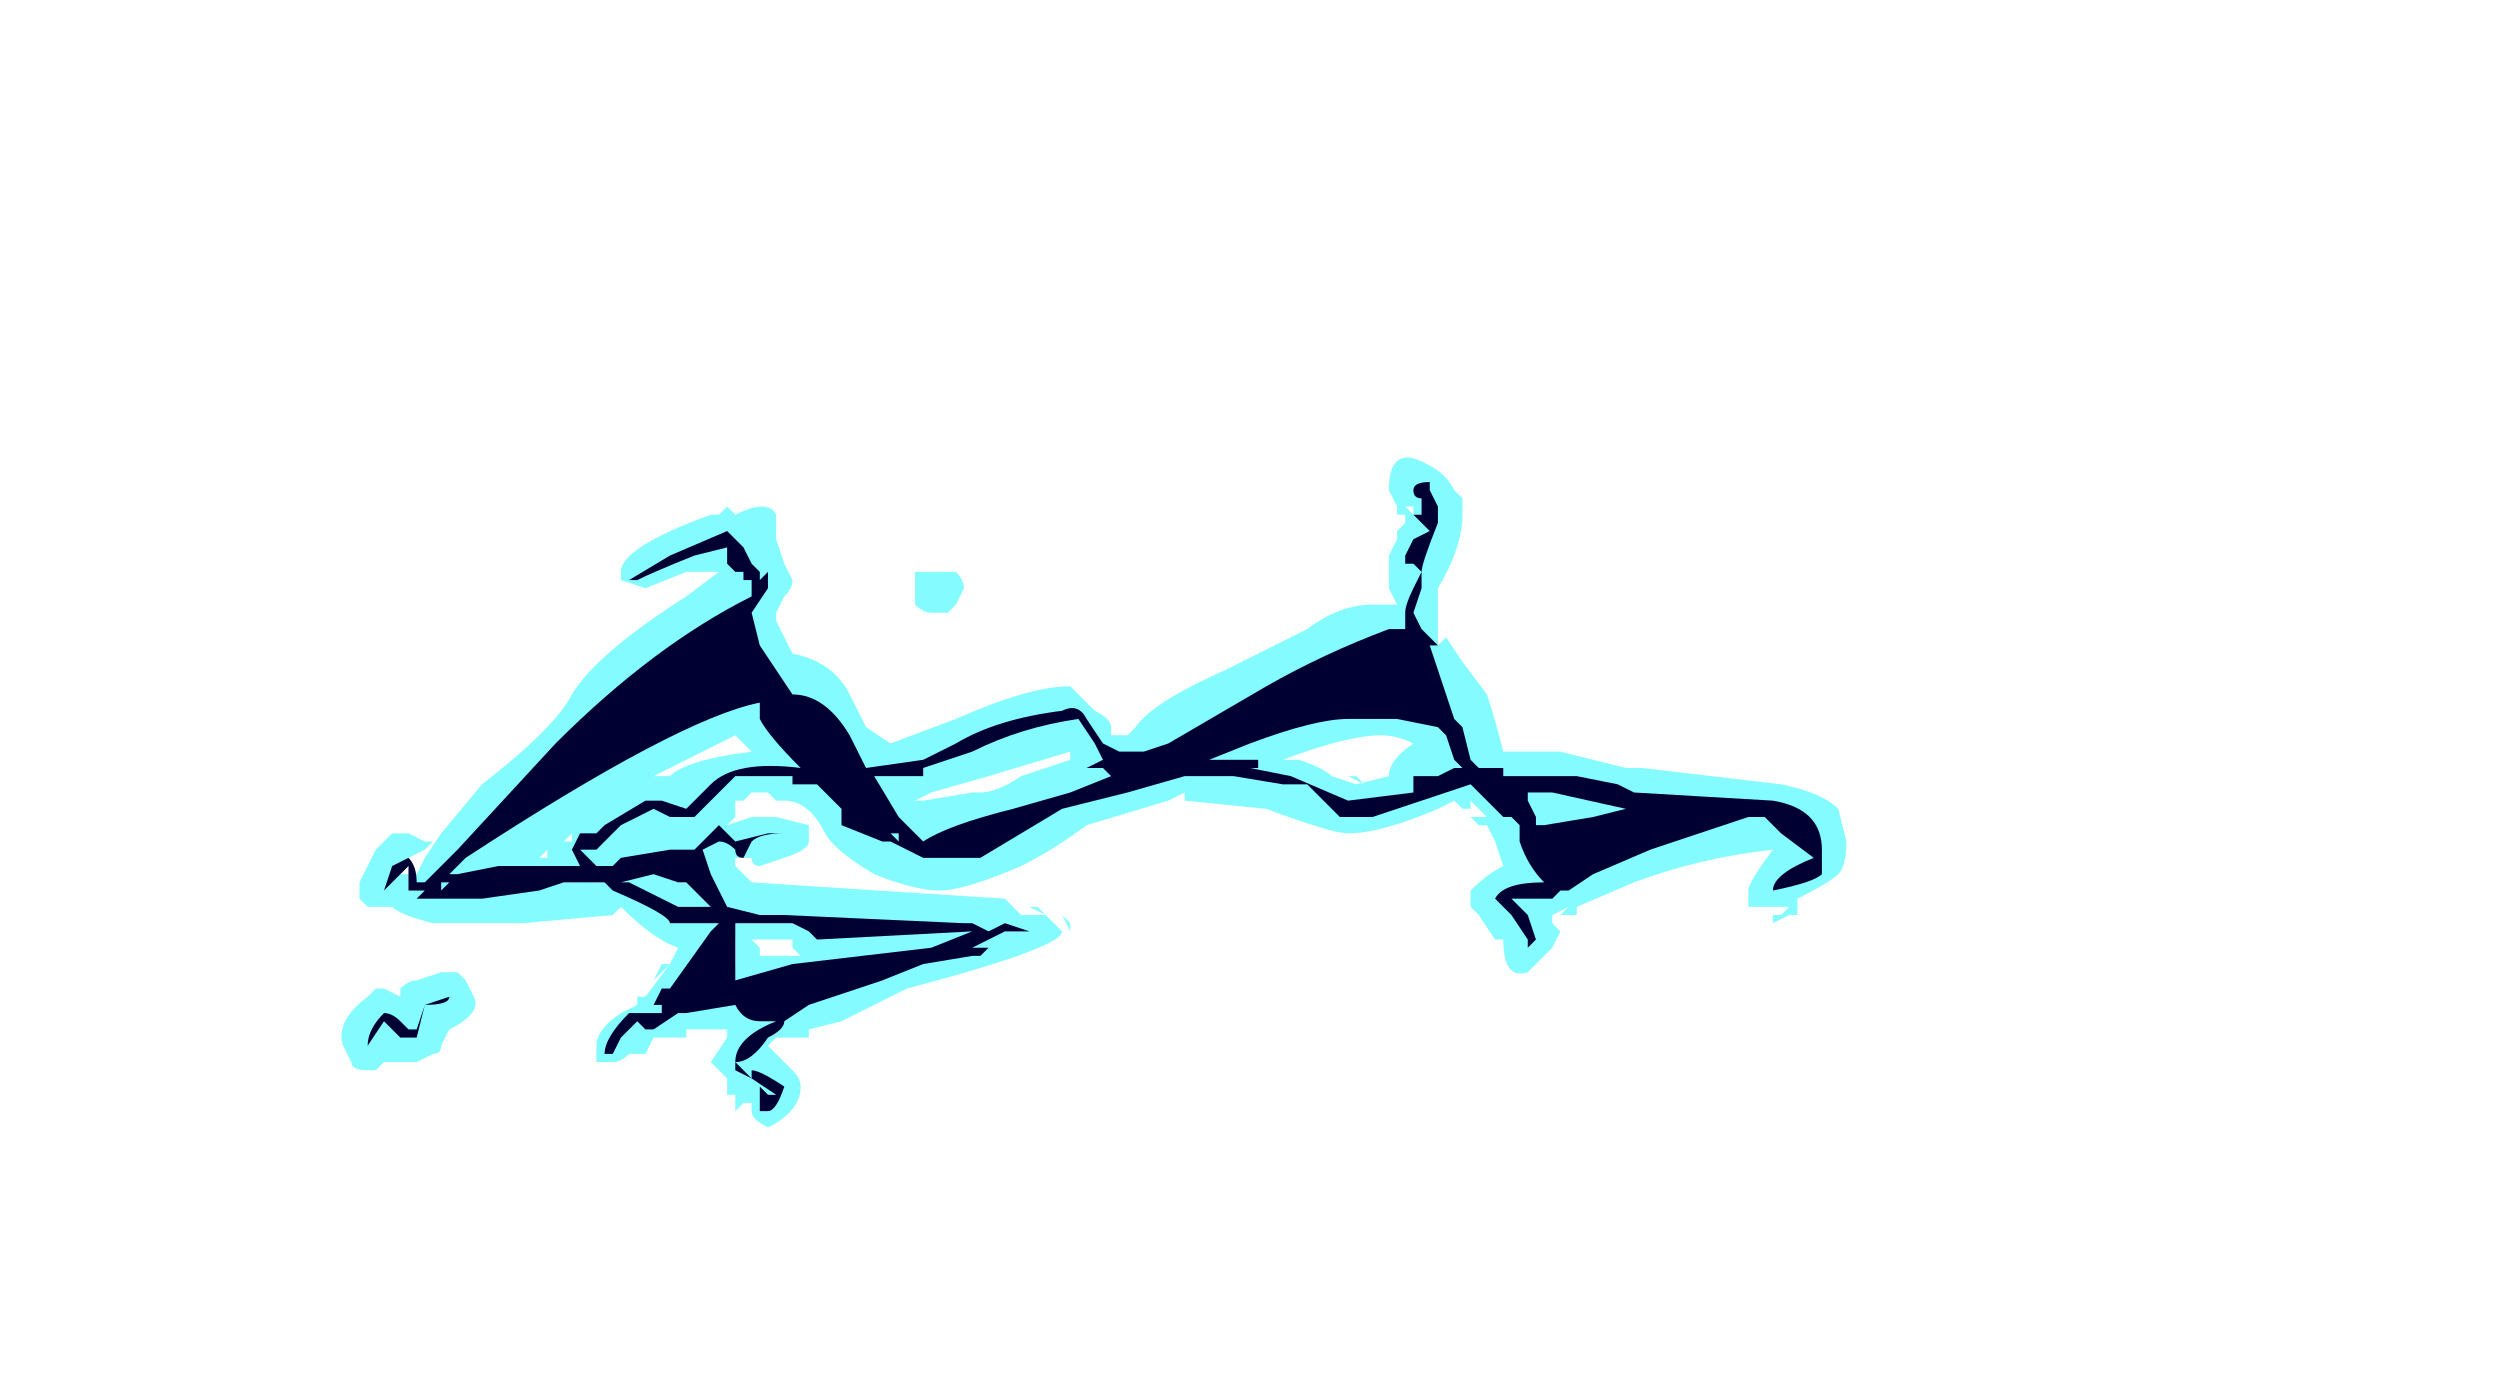 <?xml version="1.0" encoding="UTF-8" standalone="no"?>
<svg xmlns:ffdec="https://www.free-decompiler.com/flash" xmlns:xlink="http://www.w3.org/1999/xlink" ffdec:objectType="frame" height="59.85px" width="107.1px" xmlns="http://www.w3.org/2000/svg">
  <g transform="matrix(1.0, 0.0, 0.0, 1.0, 48.65, 153.65)">
    <use ffdec:characterId="472" height="4.15" transform="matrix(7.0, 0.0, 0.0, 7.0, -33.95, -134.05)" width="9.2" xlink:href="#shape0"/>
  </g>
  <defs>
    <g id="shape0" transform="matrix(1.0, 0.0, 0.0, 1.0, 4.85, 19.15)">
      <path d="M1.35 -17.7 Q1.65 -17.75 1.9 -17.65 L1.8 -17.75 1.8 -17.85 1.75 -17.85 1.75 -17.9 1.7 -17.9 Q1.65 -17.9 1.65 -18.0 1.55 -17.9 1.4 -17.9 L1.2 -17.7 1.35 -17.7 M1.45 -18.25 L1.6 -18.25 1.55 -18.35 1.55 -18.55 1.6 -18.65 1.6 -18.7 1.65 -18.75 1.65 -18.8 1.6 -18.8 1.6 -18.85 1.55 -18.95 Q1.55 -19.25 1.8 -19.1 1.9 -19.05 1.95 -18.95 L2.0 -18.9 2.0 -18.8 Q2.0 -18.6 1.85 -18.35 L1.85 -18.0 1.9 -18.05 2.0 -17.9 2.15 -17.7 Q2.2 -17.55 2.25 -17.35 L2.6 -17.35 3.0 -17.25 3.1 -17.25 3.95 -17.15 Q4.2 -17.1 4.3 -17.0 L4.35 -16.8 Q4.35 -16.65 4.3 -16.6 4.25 -16.55 4.05 -16.45 L4.05 -16.35 4.0 -16.35 3.9 -16.3 3.9 -16.35 3.95 -16.35 4.0 -16.4 3.75 -16.4 3.75 -16.5 Q3.75 -16.55 3.9 -16.75 3.45 -16.7 3.05 -16.55 L2.7 -16.4 2.7 -16.35 2.6 -16.35 2.65 -16.4 2.55 -16.35 2.55 -16.3 2.6 -16.25 2.55 -16.15 2.4 -16.0 Q2.25 -15.95 2.25 -16.2 L2.2 -16.2 2.1 -16.35 2.05 -16.4 2.05 -16.5 Q2.15 -16.6 2.25 -16.65 L2.2 -16.8 2.15 -16.9 2.1 -16.9 2.05 -16.95 2.15 -16.95 2.05 -17.05 2.05 -17.0 2.0 -17.0 1.95 -17.05 1.85 -17.0 Q1.5 -16.85 1.3 -16.85 1.2 -16.85 0.8 -17.0 L0.3 -17.05 0.3 -17.1 0.2 -17.05 -0.3 -16.9 Q-0.5 -16.75 -0.7 -16.65 -1.05 -16.5 -1.2 -16.5 -1.35 -16.5 -1.6 -16.6 -1.85 -16.75 -1.9 -16.85 -2.0 -17.05 -2.15 -17.05 L-2.15 -17.05 -2.2 -17.05 -2.25 -17.1 -2.35 -17.1 -2.4 -17.05 -2.45 -17.05 -2.45 -16.95 -2.5 -16.9 -2.35 -16.95 -2.2 -16.95 -2.0 -16.9 -2.0 -16.8 Q-2.0 -16.75 -2.15 -16.7 L-2.3 -16.65 Q-2.35 -16.65 -2.35 -16.7 L-2.45 -16.7 -2.45 -16.65 -2.35 -16.55 -0.8 -16.45 -0.7 -16.35 -0.55 -16.35 -0.45 -16.25 Q-0.45 -16.15 -1.4 -15.9 L-1.8 -15.7 -2.0 -15.65 -2.0 -15.6 -2.2 -15.6 -2.25 -15.55 -2.1 -15.4 Q-2.05 -15.35 -2.05 -15.3 -2.05 -15.15 -2.25 -15.05 -2.35 -15.1 -2.35 -15.15 L-2.35 -15.2 -2.4 -15.2 -2.45 -15.15 -2.45 -15.25 -2.5 -15.25 -2.5 -15.35 -2.6 -15.45 -2.5 -15.6 -2.5 -15.65 -2.75 -15.65 -2.75 -15.6 -2.95 -15.6 -3.0 -15.5 -3.1 -15.5 Q-3.15 -15.45 -3.2 -15.45 L-3.3 -15.45 -3.3 -15.55 Q-3.3 -15.65 -3.15 -15.75 L-3.05 -15.8 -3.05 -15.85 -3.0 -15.85 -2.85 -16.05 -2.95 -15.95 -2.9 -16.05 -2.85 -16.05 -2.8 -16.15 Q-2.95 -16.2 -3.15 -16.4 L-3.2 -16.35 -3.75 -16.3 -4.3 -16.3 Q-4.5 -16.35 -4.55 -16.4 L-4.7 -16.4 -4.75 -16.45 -4.75 -16.55 -4.65 -16.75 -4.55 -16.85 -4.45 -16.85 -4.35 -16.8 -4.3 -16.8 -4.35 -16.75 -4.45 -16.7 -4.45 -16.65 -4.5 -16.6 -4.4 -16.6 -4.35 -16.7 -4.25 -16.85 -4.0 -17.15 Q-3.55 -17.5 -3.45 -17.7 -3.3 -17.95 -2.75 -18.3 L-2.55 -18.45 -2.75 -18.45 -3.0 -18.35 -3.15 -18.4 -3.15 -18.45 Q-3.15 -18.6 -2.6 -18.8 L-2.55 -18.8 -2.5 -18.85 -2.45 -18.8 Q-2.25 -18.9 -2.2 -18.8 L-2.2 -18.65 -2.15 -18.5 -2.1 -18.4 Q-2.1 -18.35 -2.15 -18.3 L-2.2 -18.2 -2.2 -18.15 -2.1 -17.95 Q-1.85 -17.9 -1.75 -17.7 -1.7 -17.6 -1.65 -17.5 L-1.5 -17.4 -1.1 -17.55 Q-0.65 -17.75 -0.4 -17.75 L-0.25 -17.6 Q-0.15 -17.55 -0.15 -17.5 L-0.15 -17.45 -0.05 -17.45 0.0 -17.5 Q0.1 -17.65 0.55 -17.85 0.75 -17.95 1.05 -18.1 1.25 -18.25 1.45 -18.25 M1.65 -18.85 L1.7 -18.8 1.7 -18.85 1.65 -18.85 M1.7 -17.4 Q1.6 -17.45 1.5 -17.45 1.3 -17.45 0.9 -17.3 L1.0 -17.3 Q1.15 -17.25 1.2 -17.2 L1.35 -17.15 1.55 -17.2 Q1.55 -17.3 1.7 -17.4 M2.6 -16.6 Q2.95 -16.8 3.25 -16.95 L3.05 -16.95 2.95 -16.85 Q2.9 -16.8 2.85 -16.8 L2.55 -16.8 2.6 -16.65 2.6 -16.6 M1.3 -17.2 L1.35 -17.2 1.4 -17.15 1.3 -17.2 M0.5 -17.35 L0.5 -17.35 M-2.35 -18.2 L-2.35 -18.2 M-2.4 -18.15 L-2.85 -17.9 -3.1 -17.6 -2.7 -17.75 Q-2.45 -17.85 -2.3 -17.85 -2.35 -17.95 -2.35 -18.1 L-2.35 -18.15 -2.4 -18.15 M-1.2 -18.45 Q-1.15 -18.45 -1.1 -18.45 -1.05 -18.4 -1.05 -18.35 L-1.1 -18.25 -1.15 -18.2 -1.25 -18.2 Q-1.3 -18.2 -1.35 -18.25 L-1.35 -18.45 -1.2 -18.45 M-3.45 -16.85 L-3.5 -16.8 -3.45 -16.8 -3.45 -16.85 M-3.9 -16.55 L-3.9 -16.55 M-4.15 -16.0 L-4.1 -15.95 -4.05 -15.85 Q-4.0 -15.75 -4.2 -15.65 L-4.25 -15.55 Q-4.25 -15.5 -4.3 -15.5 L-4.4 -15.45 -4.6 -15.45 -4.65 -15.4 -4.7 -15.4 Q-4.8 -15.4 -4.8 -15.45 L-4.85 -15.55 Q-4.9 -15.7 -4.7 -15.85 L-4.65 -15.9 -4.6 -15.9 -4.5 -15.85 -4.5 -15.9 Q-4.45 -15.95 -4.4 -15.95 L-4.25 -16.0 -4.15 -16.0 M-3.1 -16.6 L-3.1 -16.6 M-3.6 -16.75 L-3.65 -16.7 -3.6 -16.7 -3.6 -16.75 M-0.4 -17.35 L-0.9 -17.2 -1.25 -17.1 -1.35 -17.05 -1.3 -17.05 -1.0 -17.1 -0.95 -17.1 Q-0.85 -17.1 -0.7 -17.2 L-0.4 -17.3 -0.4 -17.35 M-0.6 -16.4 L-0.55 -16.35 -0.65 -16.4 -0.6 -16.4 M-0.4 -16.25 L-0.45 -16.35 -0.4 -16.3 -0.4 -16.25 M-2.0 -17.25 Q-1.8 -17.25 -1.65 -17.05 L-1.7 -17.15 -1.75 -17.15 -1.75 -17.2 -1.8 -17.2 Q-1.9 -17.2 -1.95 -17.35 -2.0 -17.6 -2.05 -17.65 L-2.1 -17.65 -2.15 -17.6 -2.05 -17.55 Q-2.0 -17.45 -2.0 -17.35 L-2.0 -17.25 M-2.45 -17.45 L-2.95 -17.2 -2.85 -17.2 Q-2.75 -17.3 -2.35 -17.35 L-2.45 -17.45 M-2.45 -16.95 L-2.45 -16.95 M-2.7 -16.55 L-2.7 -16.6 -2.8 -16.55 -2.7 -16.55 M-2.15 -16.15 L-2.1 -16.15 -2.1 -16.2 -2.3 -16.2 -2.35 -16.2 -2.3 -16.15 -2.3 -16.1 -2.05 -16.1 -2.1 -16.15 -2.15 -16.15 M-2.45 -16.2 L-2.55 -16.15 -2.65 -15.9 -2.65 -15.85 -2.55 -15.9 -2.55 -15.95 Q-2.55 -16.05 -2.45 -16.05 L-2.45 -16.1 -2.45 -16.2 M-2.05 -15.85 L-2.05 -15.85 M-2.4 -15.1 L-2.4 -15.1 M-2.3 -15.0 L-2.3 -15.0" fill="#77fbff" fill-opacity="0.902" fill-rule="evenodd" stroke="none"/>
      <path d="M1.7 -18.95 Q1.7 -19.0 1.8 -19.0 L1.8 -18.95 1.85 -18.85 1.85 -18.75 Q1.75 -18.5 1.75 -18.45 L1.75 -18.35 1.7 -18.2 1.75 -18.1 1.85 -18.0 1.8 -18.0 1.95 -17.55 2.0 -17.5 2.05 -17.3 2.1 -17.25 2.25 -17.25 2.25 -17.2 2.7 -17.2 2.95 -17.15 3.05 -17.1 3.9 -17.05 Q4.2 -17.0 4.2 -16.75 L4.2 -16.6 Q4.15 -16.55 3.9 -16.5 L3.9 -16.5 Q3.9 -16.6 4.15 -16.7 L3.95 -16.85 Q3.9 -16.9 3.85 -16.95 L3.75 -16.95 3.15 -16.75 2.8 -16.6 2.65 -16.5 2.6 -16.5 2.55 -16.45 2.3 -16.45 2.4 -16.35 2.45 -16.2 2.4 -16.15 2.4 -16.2 2.3 -16.35 2.2 -16.45 Q2.25 -16.55 2.5 -16.55 2.4 -16.65 2.35 -16.8 L2.35 -16.9 2.3 -16.95 2.25 -16.95 2.05 -17.15 1.45 -16.95 1.25 -16.95 1.05 -17.15 0.9 -17.15 0.6 -17.2 0.3 -17.2 -0.05 -17.1 -0.45 -17.0 -0.95 -16.7 -1.3 -16.7 -1.5 -16.8 -1.55 -16.8 -1.8 -16.9 -1.8 -17.0 -1.95 -17.15 -2.1 -17.15 -2.1 -17.2 -2.45 -17.2 -2.7 -16.95 -2.85 -16.95 -2.95 -17.0 -3.15 -16.9 -3.3 -16.75 -3.4 -16.75 -3.3 -16.65 -3.2 -16.65 -3.15 -16.7 -2.85 -16.75 -2.7 -16.75 -2.55 -16.9 -2.45 -16.8 -2.25 -16.85 -2.15 -16.85 Q-2.3 -16.85 -2.35 -16.8 L-2.4 -16.7 Q-2.45 -16.7 -2.45 -16.75 -2.5 -16.8 -2.55 -16.8 L-2.65 -16.75 -2.6 -16.6 -2.5 -16.4 -2.3 -16.35 -2.15 -16.35 -1.05 -16.3 -1.0 -16.3 -0.9 -16.25 -0.8 -16.3 -0.65 -16.25 -0.8 -16.25 -1.0 -16.15 -0.9 -16.15 -0.95 -16.1 -1.0 -16.1 -1.3 -16.05 -1.55 -15.95 -2.0 -15.8 -2.15 -15.7 Q-2.15 -15.65 -2.25 -15.6 -2.35 -15.45 -2.45 -15.45 L-2.35 -15.35 -2.35 -15.4 Q-2.3 -15.4 -2.15 -15.3 -2.2 -15.15 -2.25 -15.15 L-2.3 -15.15 -2.3 -15.3 -2.25 -15.25 -2.2 -15.25 -2.35 -15.35 -2.45 -15.4 -2.45 -15.45 Q-2.45 -15.6 -2.2 -15.7 L-2.3 -15.7 Q-2.4 -15.7 -2.45 -15.8 L-2.75 -15.75 -2.8 -15.75 -2.95 -15.65 -3.0 -15.65 -3.05 -15.7 -3.15 -15.6 -3.2 -15.5 -3.25 -15.5 Q-3.25 -15.6 -3.1 -15.75 L-2.9 -15.75 -2.9 -15.8 -2.95 -15.8 -2.9 -15.9 -2.85 -15.9 -2.6 -16.25 -2.55 -16.3 -2.85 -16.3 Q-2.85 -16.35 -3.2 -16.5 L-3.25 -16.55 -3.5 -16.55 -3.65 -16.5 -4.0 -16.45 -4.4 -16.45 -4.35 -16.5 -4.45 -16.5 -4.45 -16.65 -4.5 -16.6 Q-4.55 -16.55 -4.6 -16.5 L-4.55 -16.65 -4.45 -16.7 Q-4.4 -16.65 -4.4 -16.55 L-4.35 -16.55 -4.15 -16.75 -3.55 -17.4 Q-2.95 -18.0 -2.35 -18.3 L-2.35 -18.4 -2.4 -18.4 -2.4 -18.45 -2.45 -18.45 -2.5 -18.5 -2.5 -18.6 -2.7 -18.55 Q-2.95 -18.45 -3.05 -18.4 L-3.1 -18.4 -2.85 -18.55 -2.5 -18.7 -2.45 -18.65 -2.4 -18.6 -2.35 -18.5 -2.3 -18.45 Q-2.3 -18.5 -2.3 -18.4 L-2.25 -18.45 -2.25 -18.35 -2.35 -18.2 -2.3 -18.0 -2.1 -17.7 Q-1.9 -17.7 -1.75 -17.45 L-1.65 -17.25 -1.3 -17.3 -1.1 -17.4 Q-0.85 -17.55 -0.45 -17.6 -0.35 -17.65 -0.3 -17.55 L-0.2 -17.4 -0.1 -17.35 0.05 -17.35 0.2 -17.4 0.8 -17.75 Q1.15 -17.95 1.55 -18.1 L1.65 -18.1 1.65 -18.2 Q1.65 -18.25 1.7 -18.35 L1.75 -18.45 1.7 -18.5 1.65 -18.5 1.65 -18.55 1.7 -18.65 1.8 -18.7 1.7 -18.8 1.75 -18.8 1.75 -18.9 Q1.7 -18.9 1.7 -18.95 M2.45 -17.1 L2.4 -17.1 2.4 -17.05 2.45 -16.95 2.45 -16.9 2.5 -16.9 2.8 -16.95 3.0 -17.0 2.55 -17.1 2.45 -17.1 M2.25 -17.05 L2.25 -17.05 M1.85 -17.5 L1.6 -17.55 1.3 -17.55 Q1.1 -17.55 0.7 -17.4 L0.45 -17.3 0.75 -17.3 0.75 -17.25 0.7 -17.25 0.95 -17.2 1.3 -17.05 1.7 -17.1 1.7 -17.2 1.85 -17.2 1.95 -17.25 2.0 -17.25 1.95 -17.3 1.9 -17.45 1.85 -17.5 M-2.45 -18.6 L-2.45 -18.6 M-3.4 -16.85 L-3.3 -16.85 -3.25 -16.9 -3.0 -17.05 -2.9 -17.05 -2.75 -17.0 -2.6 -17.15 Q-2.45 -17.3 -2.05 -17.25 -2.25 -17.45 -2.3 -17.55 L-2.3 -17.65 Q-2.8 -17.55 -4.1 -16.7 L-4.2 -16.6 -4.15 -16.6 -3.9 -16.65 -3.4 -16.65 -3.45 -16.75 -3.4 -16.85 M-1.25 -18.35 L-1.25 -18.35 M-4.2 -16.55 L-4.25 -16.55 -4.25 -16.5 -4.2 -16.55 M-3.15 -16.55 L-3.1 -16.55 -2.8 -16.4 -2.6 -16.4 -2.75 -16.55 -2.8 -16.55 -2.95 -16.6 -3.15 -16.55 M-4.5 -15.6 L-4.6 -15.7 -4.7 -15.55 Q-4.7 -15.65 -4.6 -15.75 -4.55 -15.75 -4.5 -15.7 L-4.45 -15.65 -4.4 -15.65 -4.35 -15.8 -4.2 -15.85 Q-4.2 -15.8 -4.35 -15.8 L-4.4 -15.6 -4.5 -15.6 M-0.25 -17.4 L-0.35 -17.55 Q-0.7 -17.5 -1.0 -17.35 L-1.3 -17.25 -1.3 -17.2 -1.6 -17.2 -1.45 -16.95 -1.3 -16.8 Q-1.15 -16.9 -0.75 -17.0 L-0.4 -17.1 -0.15 -17.2 -0.2 -17.25 -0.3 -17.25 -0.2 -17.3 -0.25 -17.4 M-0.75 -17.35 L-0.75 -17.35 M-1.0 -16.25 L-1.95 -16.2 -2.0 -16.25 -2.1 -16.3 -2.45 -16.3 -2.45 -15.95 -2.1 -16.05 -1.25 -16.15 -1.0 -16.25 M-1.45 -16.85 L-1.5 -16.85 -1.45 -16.8 -1.45 -16.85" fill="#000033" fill-rule="evenodd" stroke="none"/>
    </g>
  </defs>
</svg>
